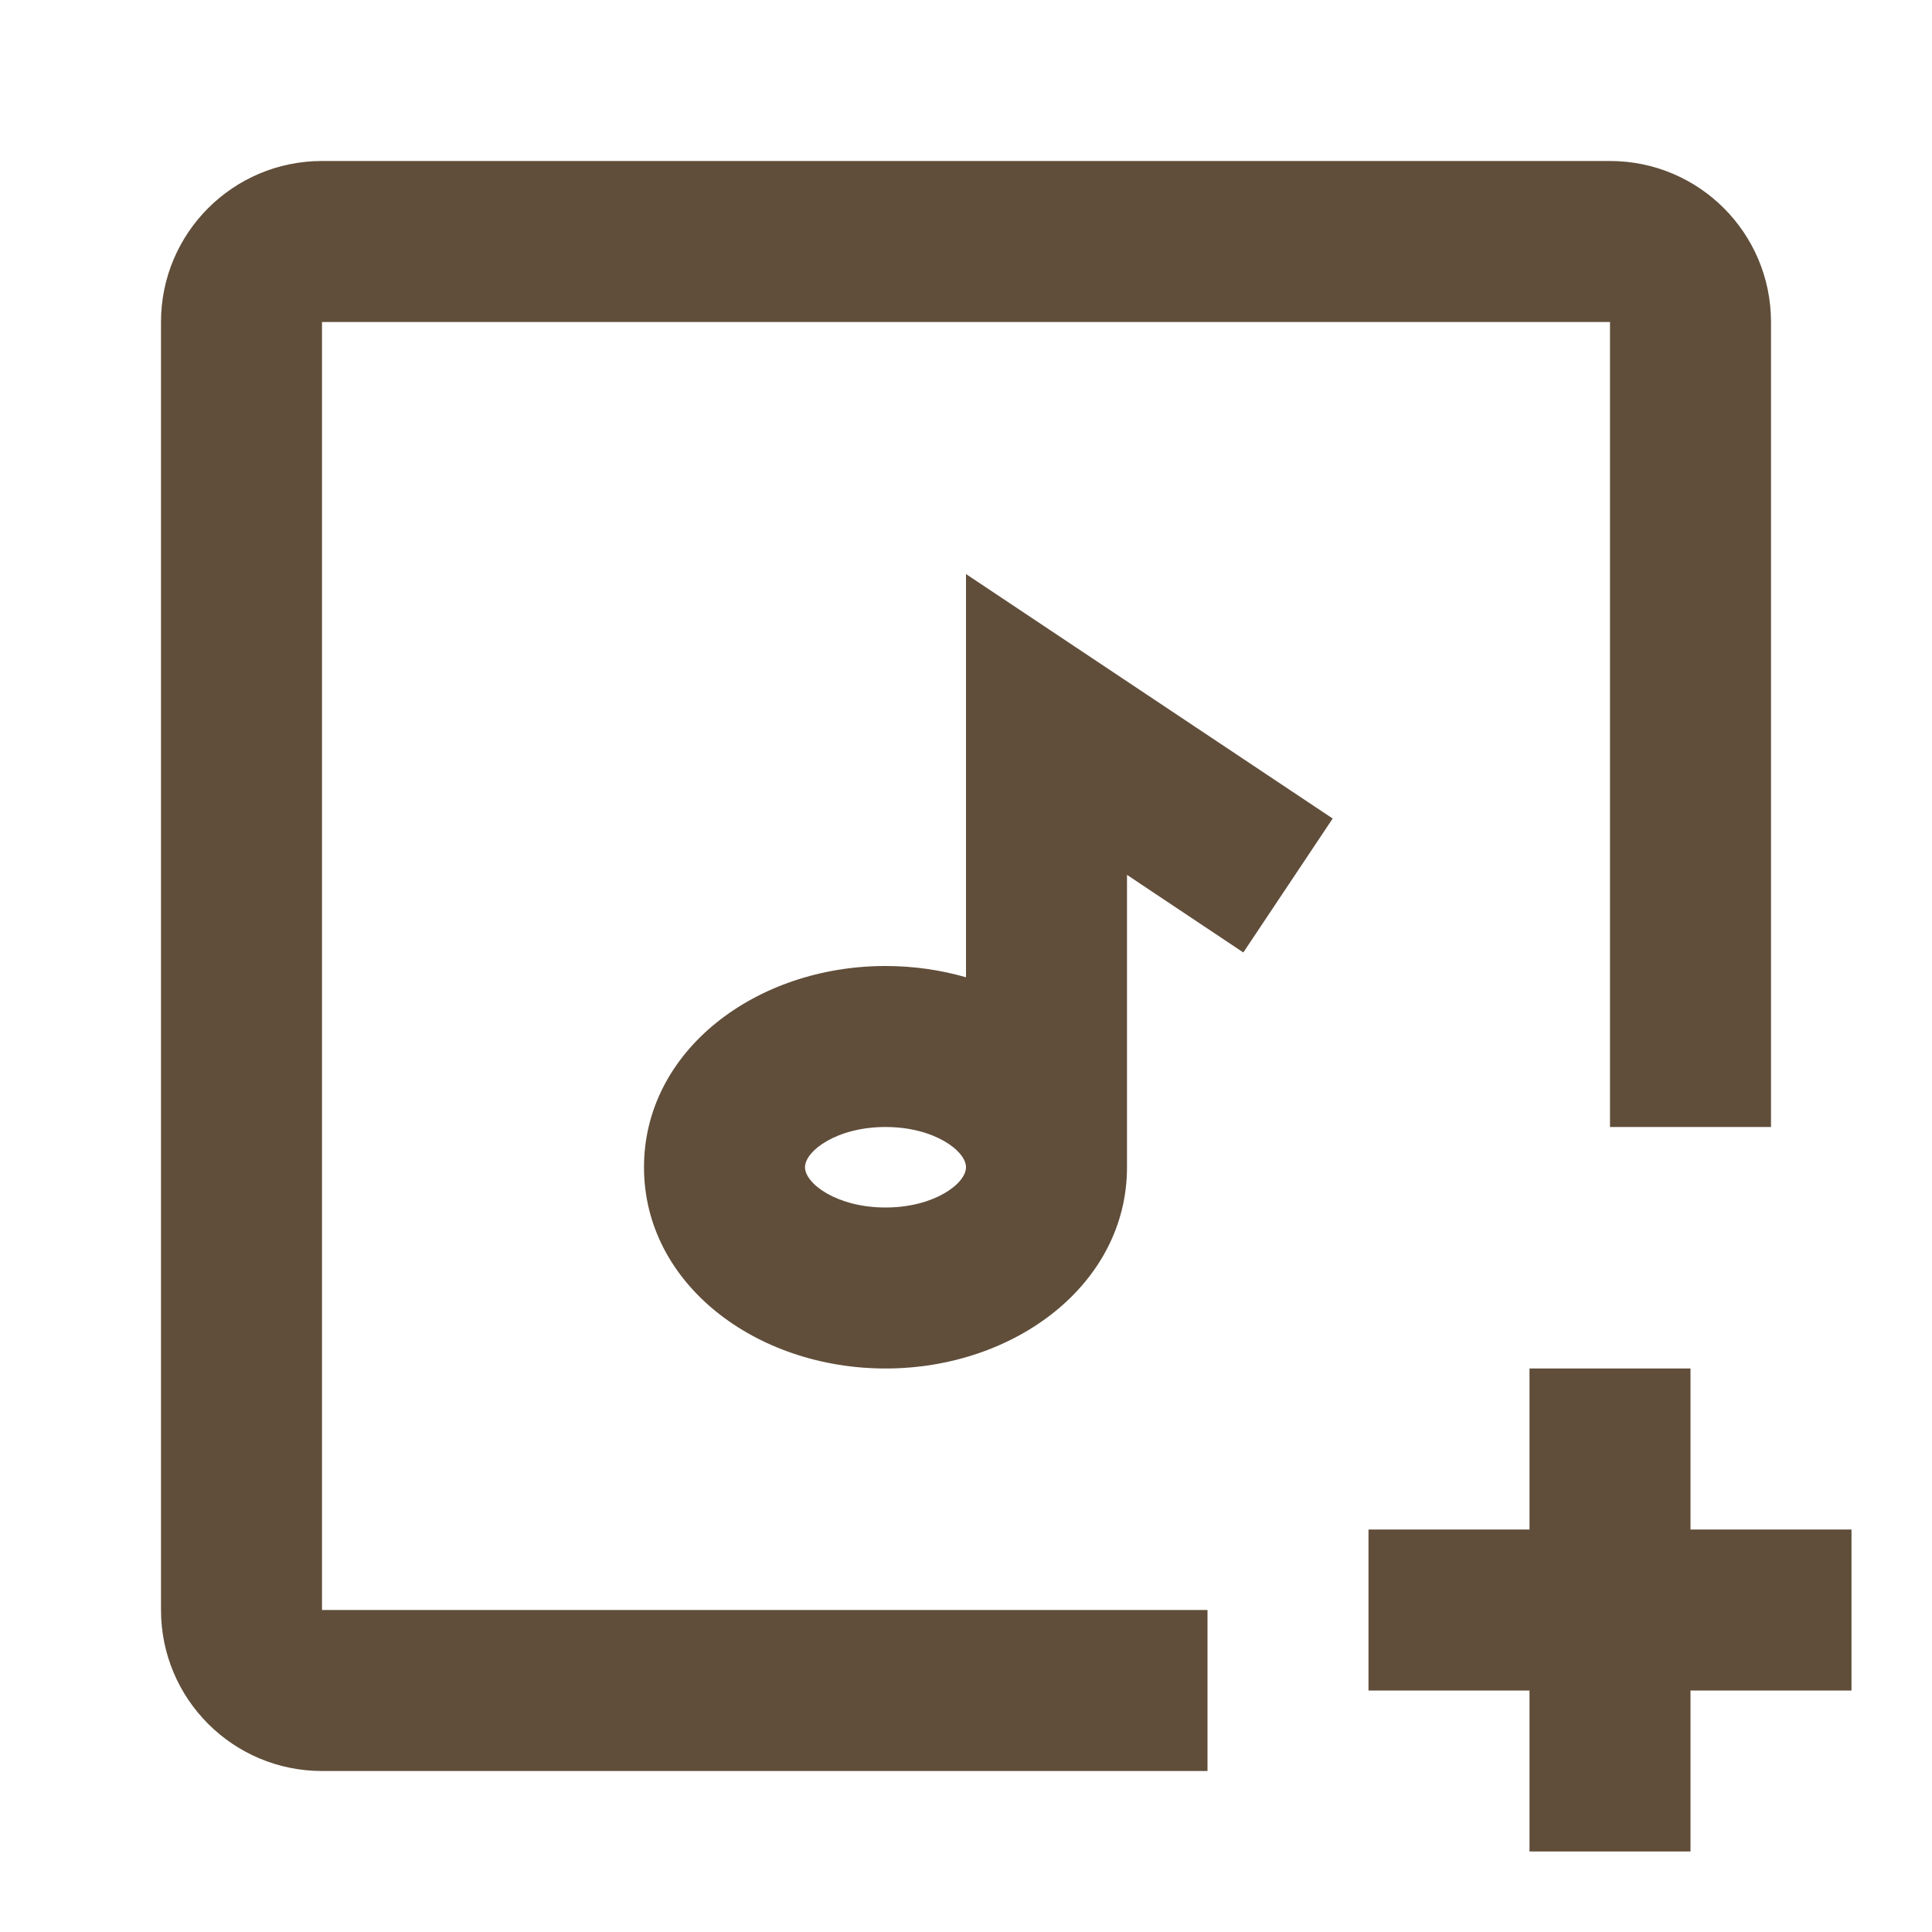 <svg width="24" height="24" viewBox="0 0 24 24" fill="none" xmlns="http://www.w3.org/2000/svg">
<path fill-rule="evenodd" clip-rule="evenodd" d="M15 20V22H4C2.895 22 2 21.105 2 20V4C2 2.895 2.895 2 4 2H20C21.105 2 22 2.895 22 4V14H20V4H4V20H15ZM12 7.131V12.14C11.684 12.049 11.347 12 11 12C9.395 12 8 13.047 8 14.5C8 15.953 9.395 17 11 17C12.605 17 14 15.953 14 14.5V10.868L15.445 11.832L16.555 10.168L12 7.131ZM17 21H19V23H21V21H23V19H21V17H19V19H17V21ZM12 14.5C12 14.703 11.605 15 11 15C10.395 15 10 14.703 10 14.5C10 14.297 10.395 14 11 14C11.605 14 12 14.297 12 14.5Z" fill="#604E3A"/>
</svg>

